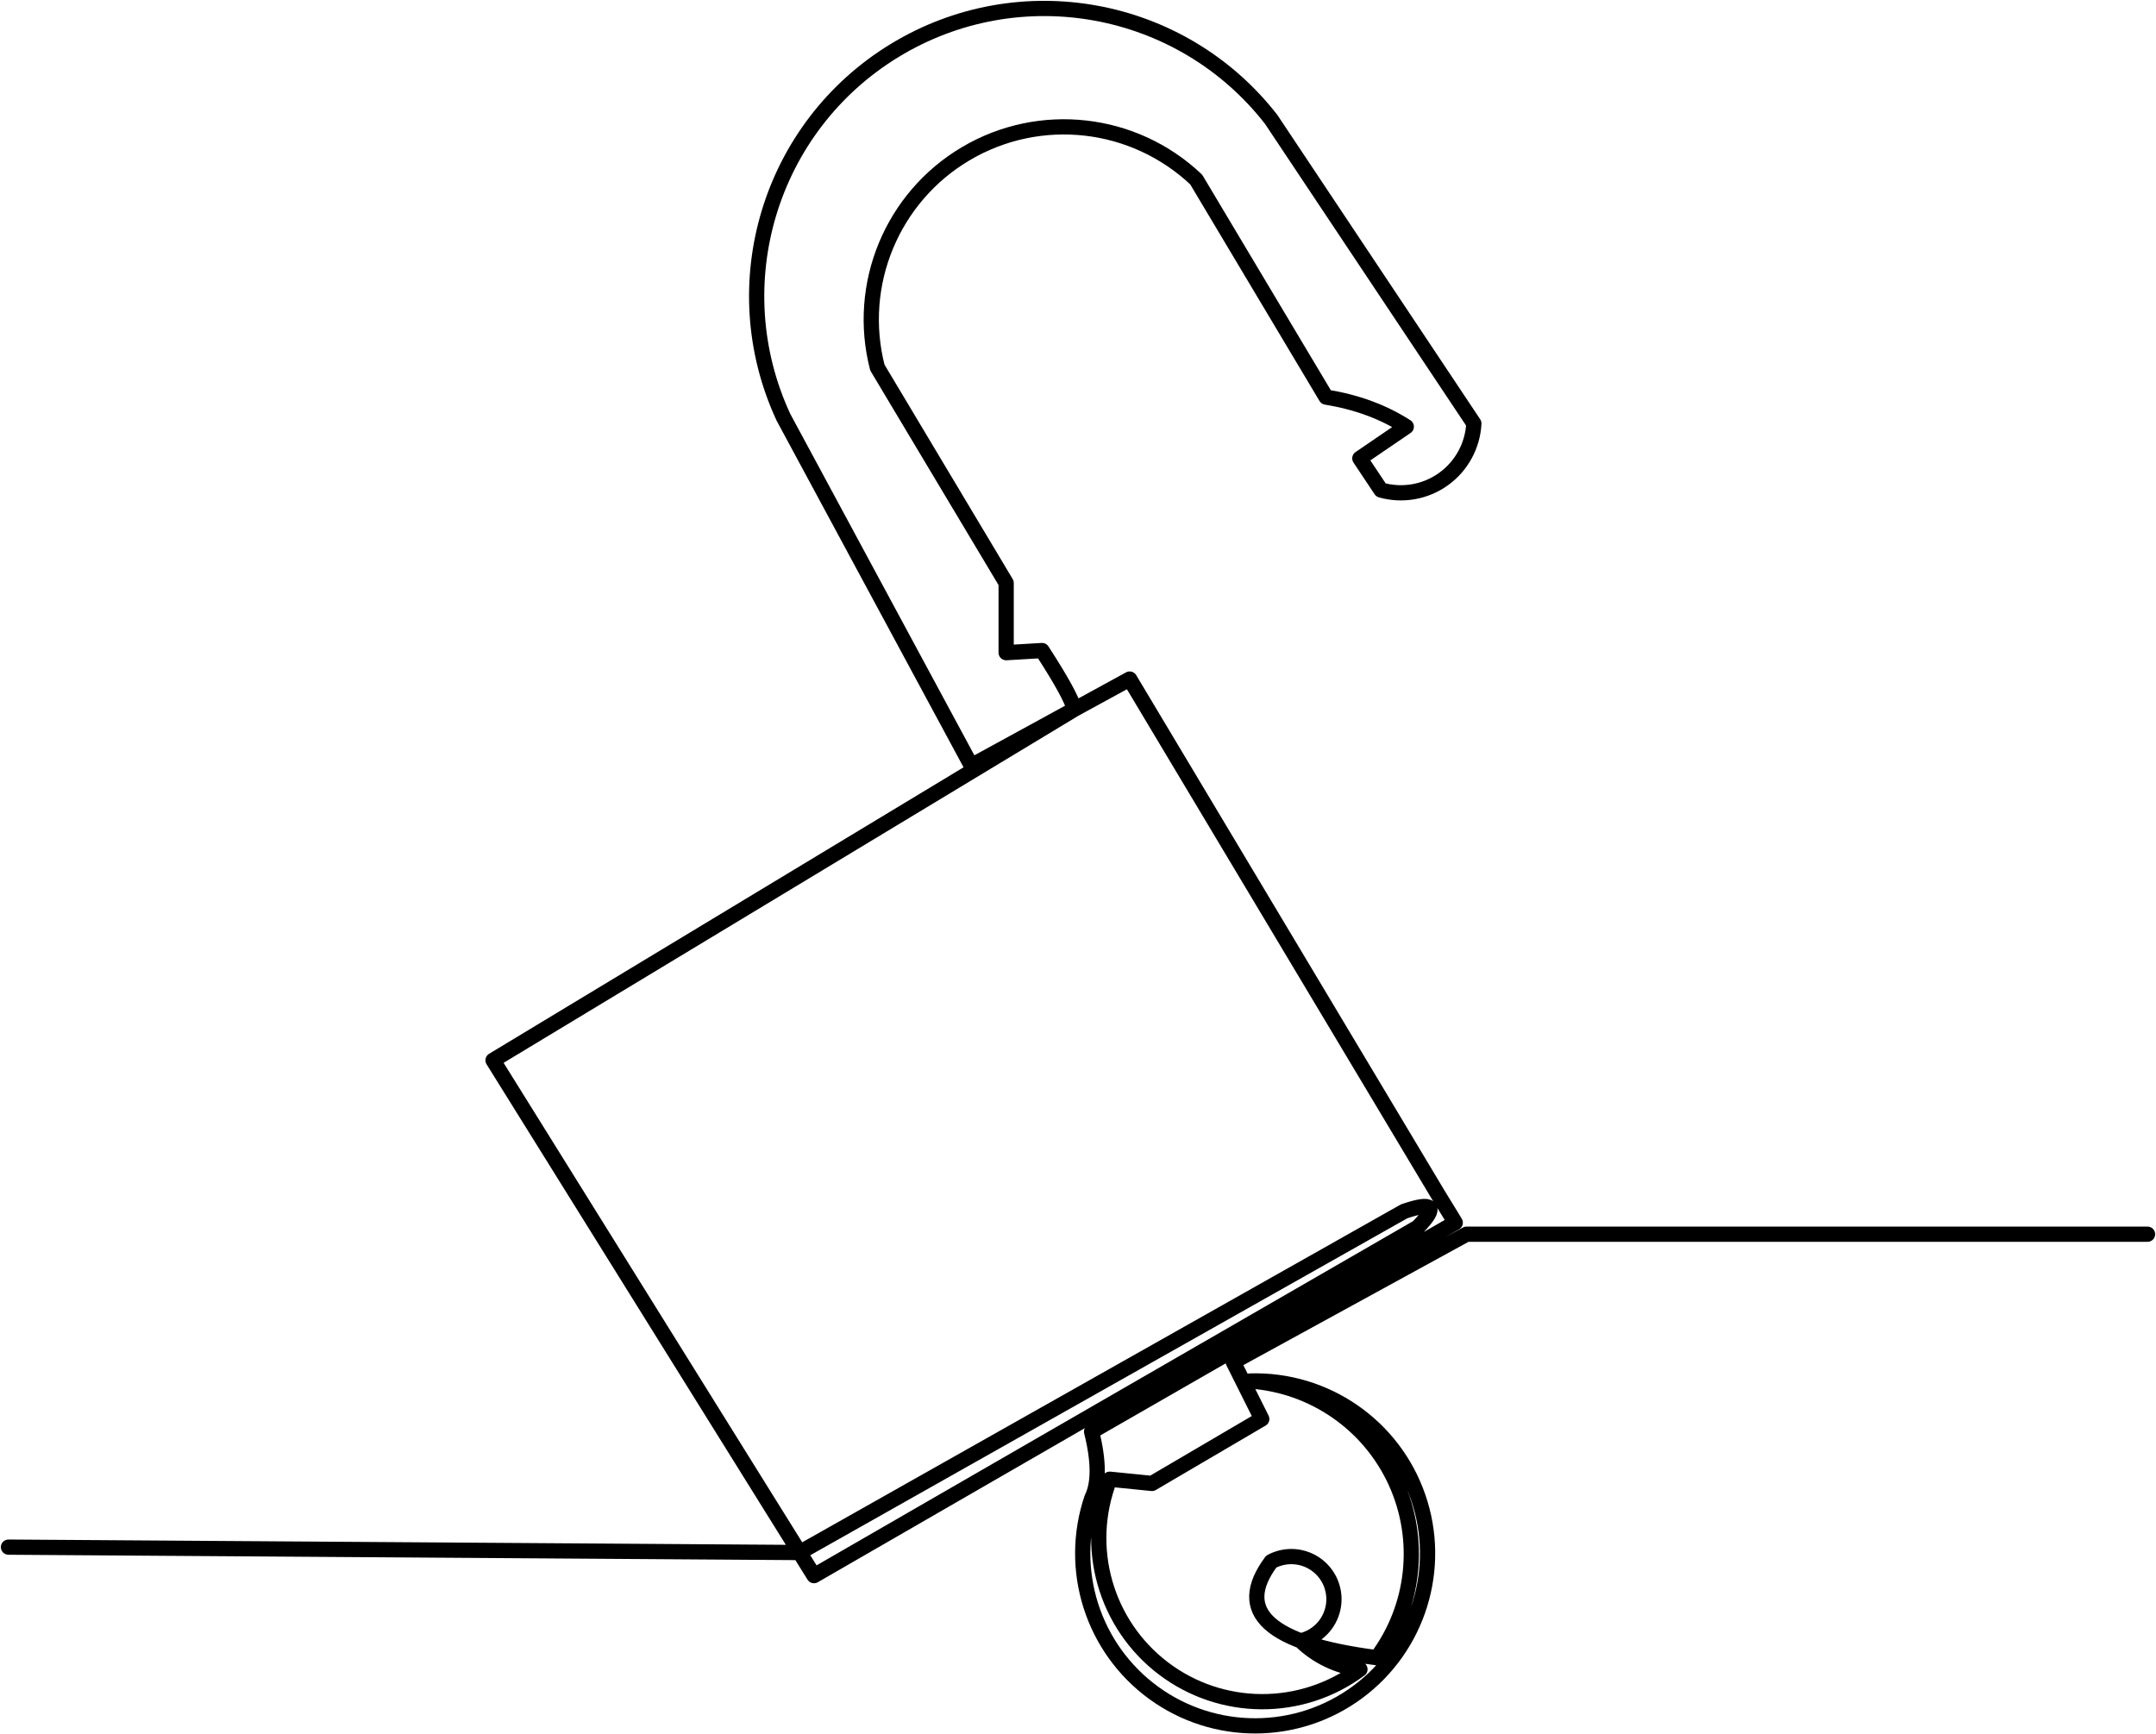 <svg width="1274" height="1025" viewBox="0 0 1274 1025" fill="none" xmlns="http://www.w3.org/2000/svg">
<path d="M5 914.366C5 914.366 160.829 915.427 472.496 917.553C472.496 917.553 591.578 850.333 829.739 715.894C846.83 710.053 849.533 713.173 837.849 725.257C837.849 725.257 718.9 793.91 481.003 931.217C481.003 931.217 417.787 829.692 291.349 626.641C291.349 626.641 405.817 557.514 634.758 419.255C633.706 413.993 627.373 402.399 615.756 384.479C615.756 384.479 608.686 384.894 594.545 385.729V344.538C594.545 344.538 569.177 302.098 518.437 217.214C505.793 168.082 527.167 116.51 570.858 90.745C614.545 64.984 670 71.253 706.843 106.116C706.843 106.116 732.42 148.976 783.575 234.686C801.659 237.625 817.464 243.449 830.988 252.161C830.988 252.161 821.839 258.4 803.537 270.887C803.537 270.887 807.694 277.126 816.014 289.612C828.658 293.201 842.241 290.832 852.928 283.176C863.615 275.524 870.232 263.419 870.915 250.291C870.915 250.291 830.988 190.376 751.133 70.54C698.046 2.364 602.278 -15.12 528.542 29.907C454.805 74.934 426.571 168.141 462.911 246.543C462.911 246.543 499.926 315.197 573.955 452.508C573.955 452.508 605.149 435.447 667.536 401.326C667.536 401.326 728.259 502.851 849.701 705.902C855.3 714.938 859.918 722.611 859.918 722.611C710.853 808.304 645.03 846.119 645.03 846.119C649.414 863.725 649.451 876.836 645.147 885.453C630.902 927.653 645.696 974.219 681.676 1000.45C717.66 1026.68 766.497 1026.5 802.284 1000.01C838.075 973.511 852.521 926.836 837.966 884.744C823.411 842.648 783.223 814.887 738.723 816.178C776.099 818.799 809.061 841.633 824.664 875.713C840.263 909.792 836.017 949.678 813.587 979.699C749.872 971.544 729.076 952.609 751.2 922.903C759.859 918.291 770.407 919.121 778.232 925.037C786.061 930.953 789.745 940.874 787.674 950.467C785.604 960.06 778.156 967.578 768.588 969.737C778.131 978.995 790.419 984.898 803.608 986.563C769.091 1012.29 721.725 1012.06 687.451 986.022C653.177 959.98 640.252 914.391 655.755 874.22C672.389 875.884 680.708 876.719 680.708 876.719C723.963 851.335 745.588 838.644 745.588 838.644C734.361 816.178 728.745 804.942 728.745 804.942C820.661 754.594 866.615 729.42 866.615 729.42H1269" stroke="black" stroke-width="9" stroke-linecap="round" stroke-linejoin="round"/>
</svg>
